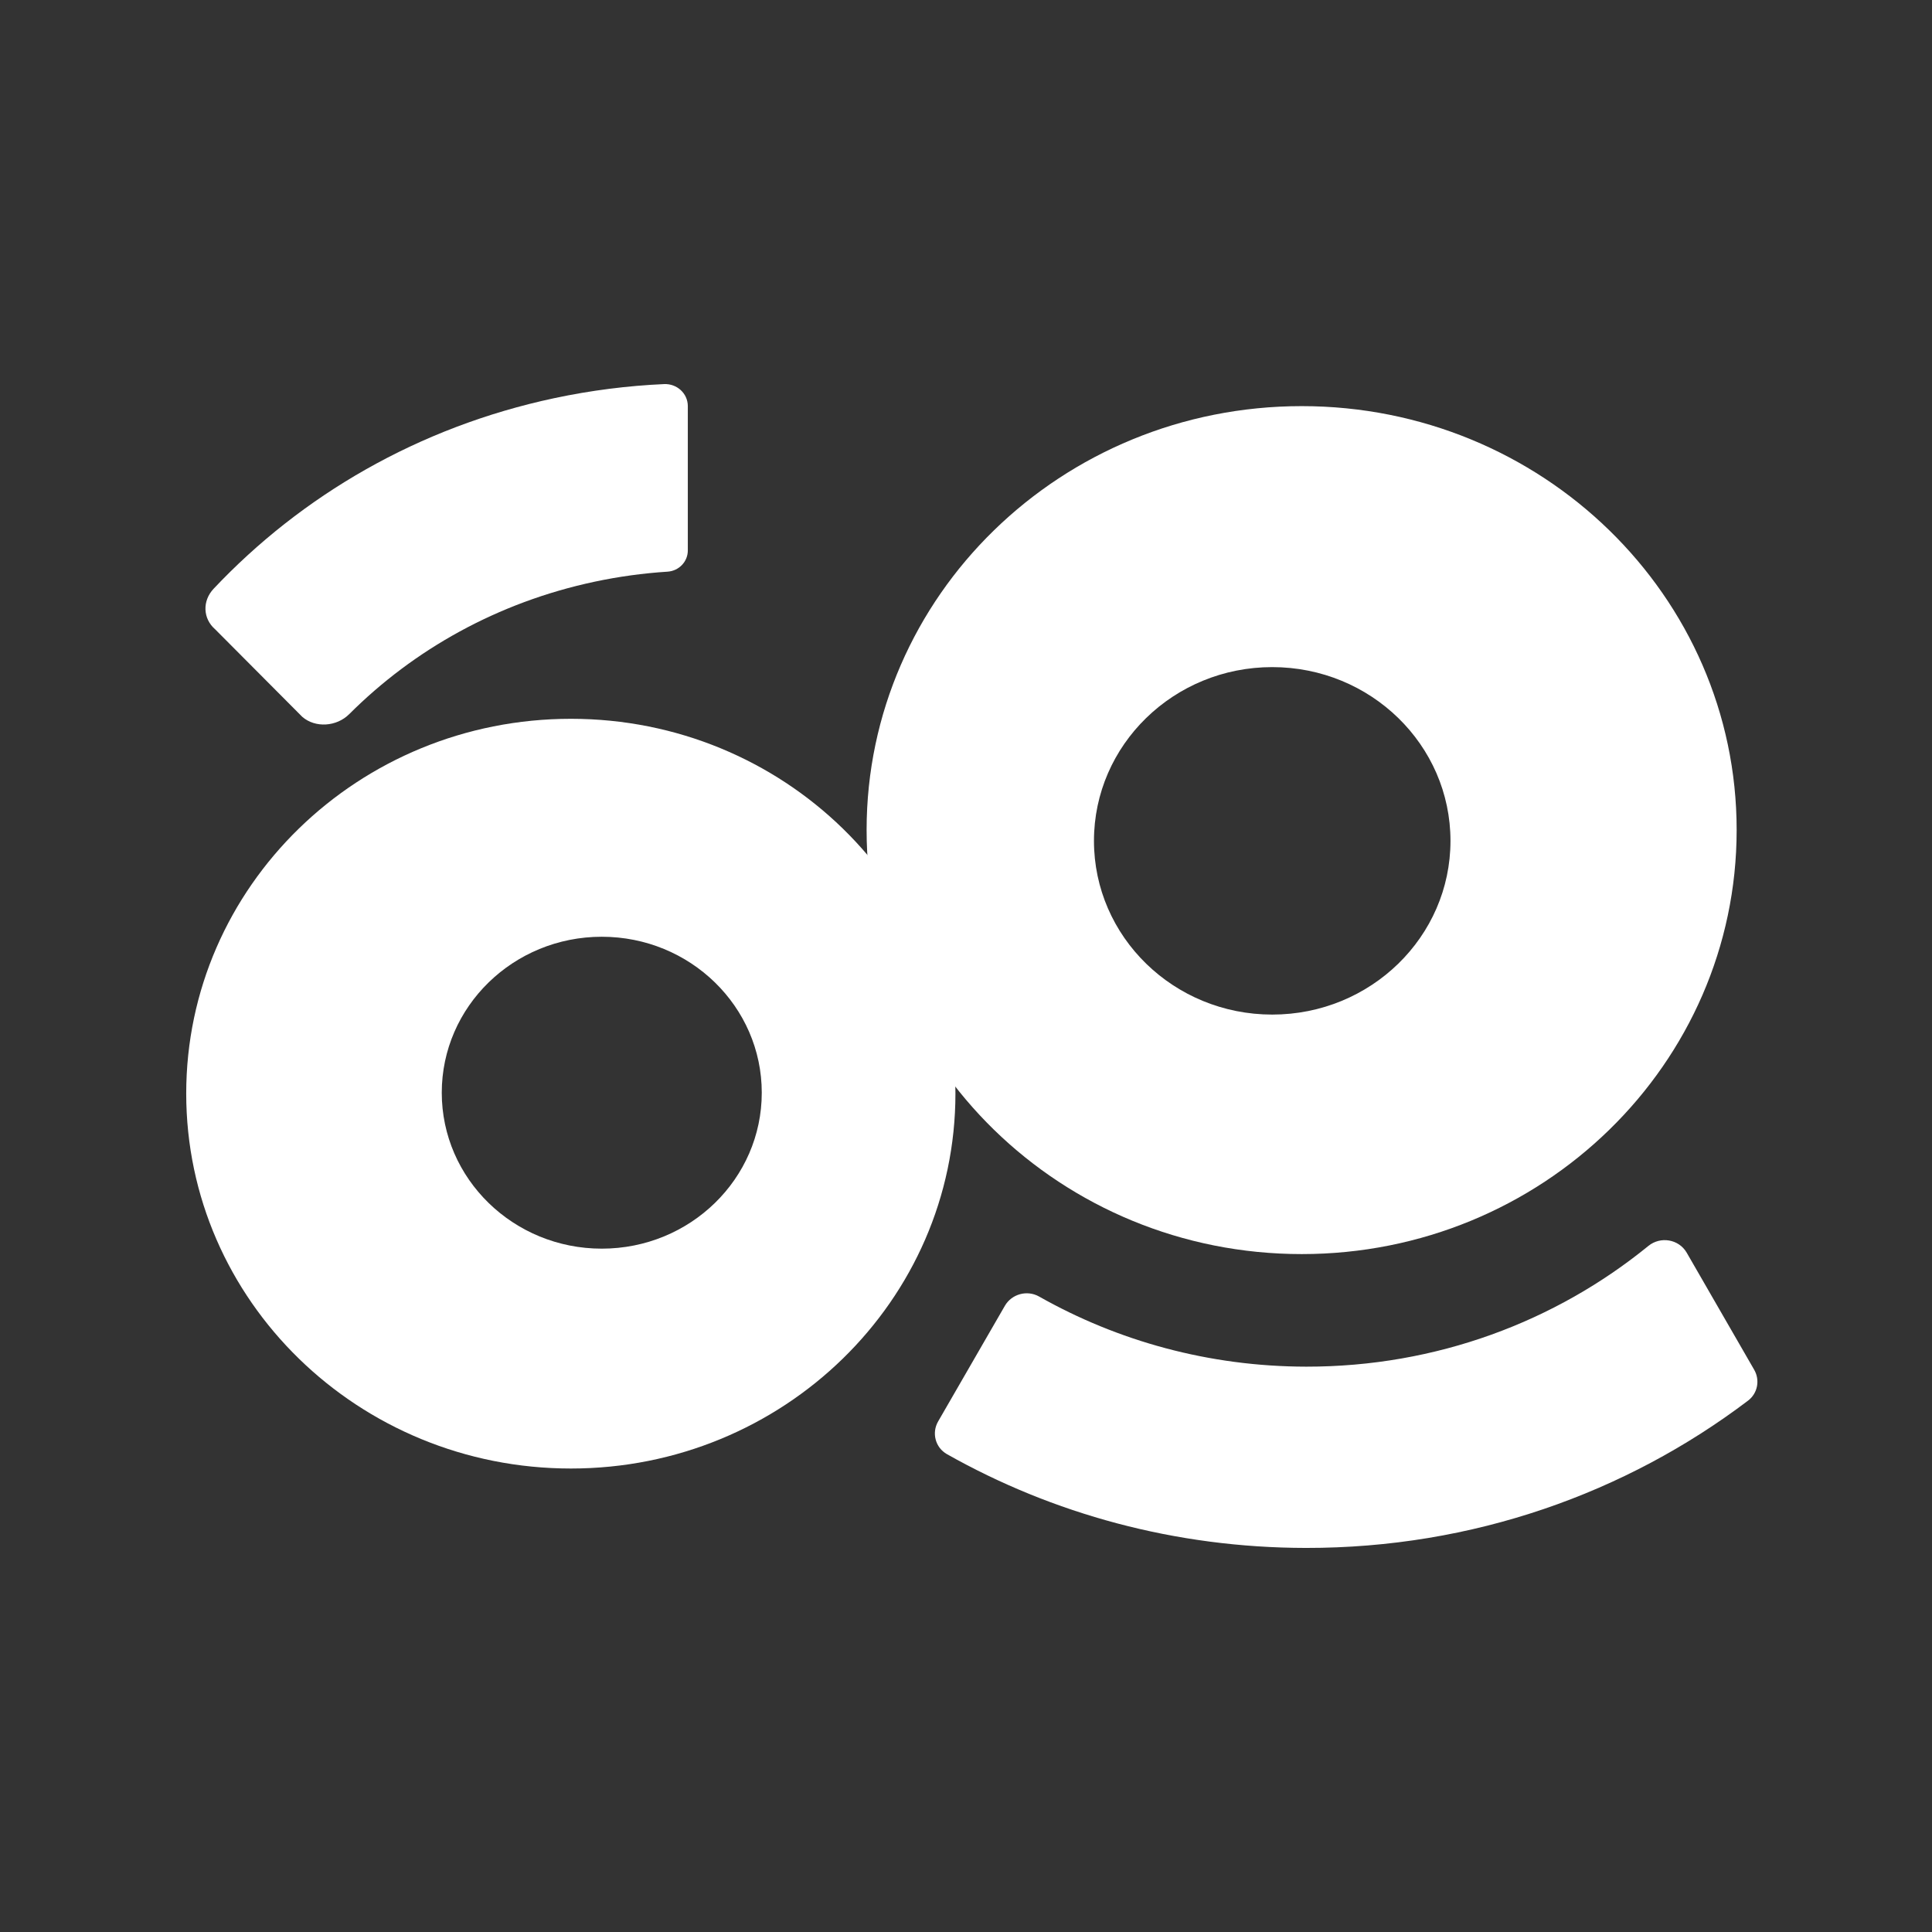<svg width="166" height="166" viewBox="0 0 166 166" fill="none" xmlns="http://www.w3.org/2000/svg">
<rect x="0" y="0" width="166" height="166" fill="#333333" stroke="none"/>
<path fill-rule="evenodd" clip-rule="evenodd" d="M144.918 107.622L150.715 117.679C151.237 118.571 151.026 119.714 150.194 120.344C139.7 128.296 126.526 133.017 112.21 133C100.969 132.988 90.437 130.062 81.365 124.944C80.364 124.379 80.037 123.12 80.602 122.136L86.338 112.199C86.924 111.183 88.248 110.815 89.281 111.4C96.03 115.219 103.866 117.414 112.237 117.425C123.42 117.437 133.665 113.542 141.628 107.054C142.672 106.203 144.244 106.47 144.918 107.622" fill="white"/>
<path fill-rule="evenodd" clip-rule="evenodd" d="M59.098 34.877C59.089 33.8 58.162 32.953 57.058 33.002C53.929 33.143 50.772 33.54 47.611 34.214C35.935 36.702 25.911 42.579 18.359 50.581C17.369 51.629 17.426 53.155 18.487 54.072L25.974 61.593C27.098 62.565 28.923 62.442 30.007 61.358C35.54 55.829 42.746 51.759 51.069 49.985C53.17 49.538 55.27 49.252 57.351 49.119C58.342 49.057 59.108 48.248 59.098 47.28V34.877Z" fill="white"/>
<path fill-rule="evenodd" clip-rule="evenodd" d="M49.057 61.76C67.299 61.76 82.092 76.178 82.092 93.957C82.092 111.737 67.299 126.177 49.057 126.177C30.792 126.177 16 111.737 16 93.957C16 76.178 30.792 61.76 49.057 61.76ZM51.705 107.286C59.298 107.286 65.452 101.286 65.452 93.886C65.452 86.486 59.298 80.487 51.705 80.487C44.113 80.487 37.957 86.486 37.957 93.886C37.957 101.286 44.113 107.286 51.705 107.286Z" fill="white"/>
<path fill-rule="evenodd" clip-rule="evenodd" d="M111.849 34.895C132.483 34.895 149.215 51.201 149.215 71.312C149.215 91.422 132.483 107.753 111.849 107.753C91.192 107.753 74.46 91.422 74.46 71.312C74.46 51.201 91.192 34.895 111.849 34.895ZM109.312 87.174C117.77 87.174 124.627 80.49 124.627 72.247C124.627 64.003 117.77 57.319 109.31 57.319C100.852 57.319 93.995 64.003 93.995 72.247C93.995 80.49 100.852 87.174 109.312 87.174Z" fill="white"/>
</svg>
